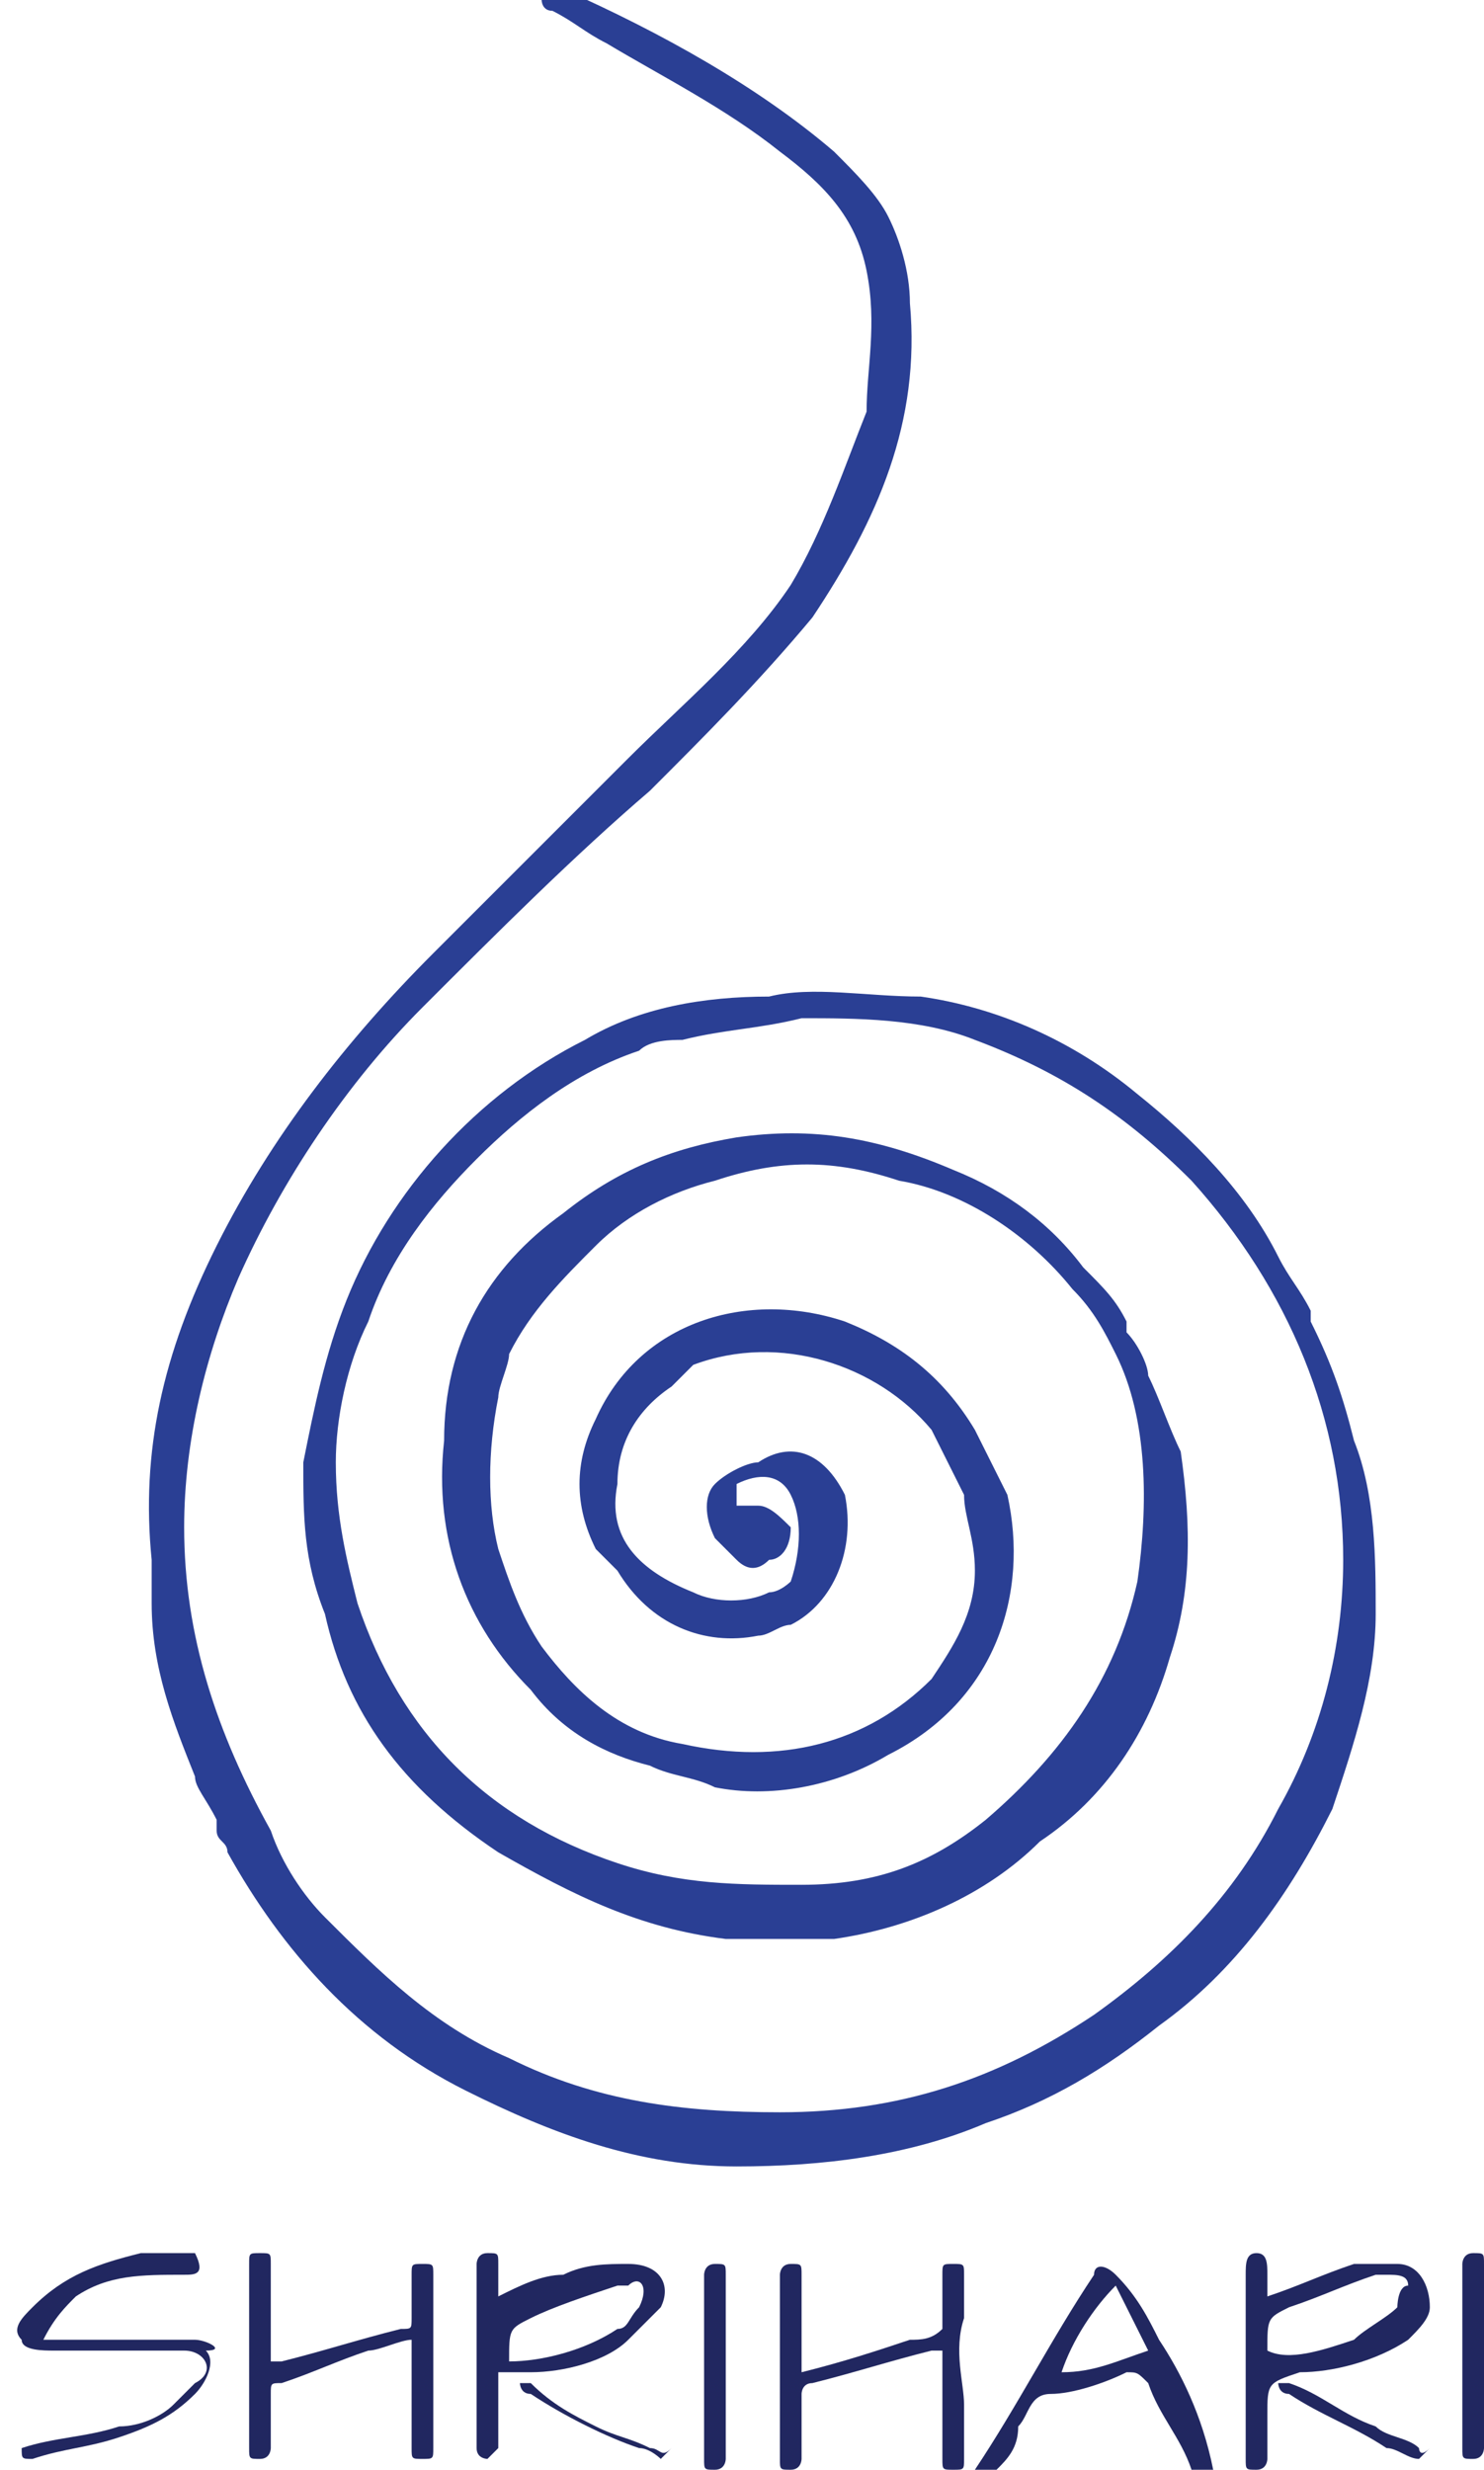 <?xml version="1.0" encoding="utf-8"?>
<!-- Generator: Adobe Illustrator 19.1.0, SVG Export Plug-In . SVG Version: 6.00 Build 0)  -->
<svg version="1.1" id="Layer_1" xmlns="http://www.w3.org/2000/svg" xmlns:xlink="http://www.w3.org/1999/xlink" x="0px" y="0px"
	 viewBox="-298 385.2 13.7 22.8" style="enable-background:new -298 385.2 13.7 22.8;" xml:space="preserve">
<style type="text/css">
	.st0{fill:#2A3F94;}
	.st1{fill:#212760;}
</style>
<path class="st0" d="M-285.5,398.5c-0.1-0.4-0.2-0.7-0.4-1.1c0,0,0-0.1,0-0.1c-0.1-0.2-0.2-0.3-0.3-0.5c-0.3-0.6-0.8-1.1-1.3-1.5
	c-0.6-0.5-1.3-0.8-2-0.9c-0.5,0-1-0.1-1.4,0c-0.6,0-1.2,0.1-1.7,0.4c-1,0.5-1.8,1.4-2.2,2.4c-0.2,0.5-0.3,1-0.4,1.5
	c0,0.5,0,0.9,0.2,1.4c0.2,0.9,0.7,1.6,1.6,2.2c0.7,0.4,1.3,0.7,2.1,0.8c0.3,0,0.7,0,1,0c0.7-0.1,1.4-0.4,1.9-0.9
	c0.6-0.4,1-1,1.2-1.7c0.2-0.6,0.2-1.2,0.1-1.9c-0.1-0.2-0.2-0.5-0.3-0.7c0-0.1-0.1-0.3-0.2-0.4c0,0,0-0.1,0-0.1
	c-0.1-0.2-0.2-0.3-0.4-0.5c-0.3-0.4-0.7-0.7-1.2-0.9c-0.7-0.3-1.3-0.4-2-0.3c-0.6,0.1-1.1,0.3-1.6,0.7c-0.7,0.5-1.1,1.2-1.1,2.1
	c-0.1,0.9,0.2,1.7,0.8,2.3c0.3,0.4,0.7,0.6,1.1,0.7c0.2,0.1,0.4,0.1,0.6,0.2c0.5,0.1,1.1,0,1.6-0.3c1-0.5,1.3-1.5,1.1-2.4
	c-0.1-0.2-0.2-0.4-0.3-0.6c-0.3-0.5-0.7-0.8-1.2-1c-0.9-0.3-1.9,0-2.3,0.9c-0.2,0.4-0.2,0.8,0,1.2c0.1,0.1,0.1,0.1,0.2,0.2
	c0.3,0.5,0.8,0.7,1.3,0.6c0.1,0,0.2-0.1,0.3-0.1c0.4-0.2,0.6-0.7,0.5-1.2c-0.2-0.4-0.5-0.5-0.8-0.3c-0.1,0-0.3,0.1-0.4,0.2
	c-0.1,0.1-0.1,0.3,0,0.5c0.1,0.1,0.1,0.1,0.2,0.2c0.1,0.1,0.2,0.1,0.3,0c0.1,0,0.2-0.1,0.2-0.3c-0.1-0.1-0.2-0.2-0.3-0.2
	c0,0-0.1,0-0.2,0c0-0.1,0-0.2,0-0.2c0,0,0,0,0,0c0.2-0.1,0.4-0.1,0.5,0.1c0.1,0.2,0.1,0.5,0,0.8c0,0-0.1,0.1-0.2,0.1
	c-0.2,0.1-0.5,0.1-0.7,0c-0.5-0.2-0.8-0.5-0.7-1c0-0.4,0.2-0.7,0.5-0.9c0.1-0.1,0.1-0.1,0.2-0.2c0.8-0.3,1.7,0,2.2,0.6
	c0.1,0.2,0.2,0.4,0.3,0.6c0,0.2,0.1,0.4,0.1,0.7c0,0.4-0.2,0.7-0.4,1c-0.6,0.6-1.4,0.8-2.3,0.6c-0.6-0.1-1-0.5-1.3-0.9
	c-0.2-0.3-0.3-0.6-0.4-0.9c-0.1-0.4-0.1-0.9,0-1.4c0-0.1,0.1-0.3,0.1-0.4c0,0,0,0,0,0c0.2-0.4,0.5-0.7,0.8-1
	c0.3-0.3,0.7-0.5,1.1-0.6c0.6-0.2,1.1-0.2,1.7,0c0.6,0.1,1.2,0.5,1.6,1c0.2,0.2,0.3,0.4,0.4,0.6c0.3,0.6,0.3,1.4,0.2,2.1
	c-0.2,0.9-0.7,1.6-1.4,2.2c-0.5,0.4-1,0.6-1.7,0.6c-0.6,0-1.1,0-1.7-0.2c-1.2-0.4-2-1.2-2.4-2.4c-0.1-0.4-0.2-0.8-0.2-1.3
	c0-0.4,0.1-0.9,0.3-1.3c0.2-0.6,0.6-1.1,1-1.5c0.4-0.4,0.9-0.8,1.5-1c0.1-0.1,0.3-0.1,0.4-0.1c0.4-0.1,0.7-0.1,1.1-0.2
	c0.5,0,1.1,0,1.6,0.2c0.8,0.3,1.4,0.7,2,1.3c0.9,1,1.4,2.2,1.4,3.5c0,0.8-0.2,1.6-0.6,2.3c-0.4,0.8-1,1.4-1.7,1.9
	c-0.9,0.6-1.8,0.9-2.9,0.9c-0.9,0-1.7-0.1-2.5-0.5c-0.7-0.3-1.2-0.8-1.7-1.3c-0.2-0.2-0.4-0.5-0.5-0.8c-0.5-0.9-0.8-1.8-0.8-2.8
	c0-0.8,0.2-1.6,0.5-2.3c0.4-0.9,1-1.8,1.7-2.5c0.7-0.7,1.4-1.4,2.1-2c0.5-0.5,1-1,1.5-1.6c0.6-0.9,1-1.8,0.9-2.9
	c0-0.3-0.1-0.6-0.2-0.8c-0.1-0.2-0.3-0.4-0.5-0.6c-0.7-0.6-1.6-1.1-2.5-1.5c-0.1,0-0.2,0-0.2,0.1c0,0,0,0.1,0.1,0.1
	c0.2,0.1,0.3,0.2,0.5,0.3c0.5,0.3,1.1,0.6,1.6,1c0.4,0.3,0.7,0.6,0.8,1.1s0,0.9,0,1.3c-0.2,0.5-0.4,1.1-0.7,1.6
	c-0.4,0.6-1,1.1-1.5,1.6c-0.6,0.6-1.2,1.2-1.8,1.8c-0.8,0.8-1.5,1.7-2,2.7c-0.5,1-0.7,1.9-0.6,2.9c0,0.1,0,0.2,0,0.3
	c0,0,0,0.1,0,0.1c0,0.6,0.2,1.1,0.4,1.6c0,0.1,0.1,0.2,0.2,0.4c0,0,0,0.1,0,0.1c0,0,0,0,0,0c0,0.1,0.1,0.1,0.1,0.2
	c0.5,0.9,1.2,1.7,2.2,2.2c0.8,0.4,1.6,0.7,2.5,0.7c0.8,0,1.6-0.1,2.3-0.4c0.6-0.2,1.1-0.5,1.6-0.9c0.7-0.5,1.2-1.2,1.6-2
	c0.2-0.6,0.4-1.2,0.4-1.8C-285.3,399.6-285.3,399-285.5,398.5z"/>
<g>
	<path class="st1" d="M-291.3,406.2c0,0.3,0,0.6,0,0.8c0,0.3,0,0.6,0,0.9c0-0.3,0-0.6,0-0.9C-291.3,406.7-291.3,406.4-291.3,406.2z"
		/>
	<path class="st1" d="M-289.1,406.6v-0.1c0-0.1,0-0.2,0-0.3s0-0.1-0.1-0.1c-0.1,0-0.1,0-0.1,0.1v0.1c0,0.1,0,0.3,0,0.4
		c-0.1,0.1-0.2,0.1-0.3,0.1c-0.3,0.1-0.6,0.2-1,0.3c0-0.3,0-0.6,0-0.9c0-0.1,0-0.1-0.1-0.1c-0.1,0-0.1,0.1-0.1,0.1
		c0,0.6,0,1.1,0,1.7c0,0.1,0,0.1,0.1,0.1c0.1,0,0.1-0.1,0.1-0.1c0-0.2,0-0.4,0-0.6c0,0,0-0.1,0.1-0.1c0.4-0.1,0.7-0.2,1.1-0.3h0.1
		c0,0.1,0,0.1,0,0.1c0,0.3,0,0.6,0,0.9c0,0.1,0,0.1,0.1,0.1c0.1,0,0.1,0,0.1-0.1c0-0.2,0-0.3,0-0.5
		C-289.1,407.2-289.2,406.9-289.1,406.6C-289.1,406.7-289.1,406.7-289.1,406.6z"/>
	<path class="st1" d="M-294,406.5c0-0.1,0-0.2,0-0.3s0-0.1-0.1-0.1s-0.1,0-0.1,0.1s0,0.3,0,0.4s0,0.1-0.1,0.1
		c-0.4,0.1-0.7,0.2-1.1,0.3h-0.1c0-0.1,0-0.1,0-0.1c0-0.3,0-0.5,0-0.8c0-0.1,0-0.1-0.1-0.1s-0.1,0-0.1,0.1c0,0.6,0,1.2,0,1.7
		c0,0.1,0,0.1,0.1,0.1s0.1-0.1,0.1-0.1c0-0.2,0-0.4,0-0.5s0-0.1,0.1-0.1c0.3-0.1,0.5-0.2,0.8-0.3c0.1,0,0.3-0.1,0.4-0.1
		c0,0.1,0,0.1,0,0.1c0,0.3,0,0.6,0,0.9c0,0.1,0,0.1,0.1,0.1s0.1,0,0.1-0.1c0-0.2,0-0.5,0-0.7c0-0.2,0-0.3,0-0.5
		C-294,406.6-294,406.6-294,406.5C-294,406.6-294,406.5-294,406.5z"/>
	<path class="st1" d="M-292.2,406.1c-0.2,0-0.4,0-0.6,0.1c-0.2,0-0.4,0.1-0.6,0.2c0-0.1,0-0.2,0-0.3s0-0.1-0.1-0.1s-0.1,0.1-0.1,0.1
		c0,0.3,0,0.5,0,0.8c0,0.3,0,0.6,0,0.9c0,0.1,0.1,0.1,0.1,0.1l0.1-0.1c0-0.2,0-0.5,0-0.7c0.1,0,0.2,0,0.3,0c0.3,0,0.7-0.1,0.9-0.3
		c0.1-0.1,0.2-0.2,0.3-0.3C-291.8,406.3-291.9,406.1-292.2,406.1z M-292.1,406.5c-0.1,0.1-0.1,0.2-0.2,0.2c-0.3,0.2-0.7,0.3-1,0.3
		c0-0.3,0-0.3,0.2-0.4c0.2-0.1,0.5-0.2,0.8-0.3h0.1C-292.1,406.2-292,406.3-292.1,406.5z"/>
	<path class="st1" d="M-287.3,406.8c-0.1-0.2-0.2-0.4-0.4-0.6c-0.1-0.1-0.2-0.1-0.2,0c-0.4,0.6-0.7,1.2-1.1,1.8
		c-0.1,0.1,0,0.1,0.1,0.1c0,0,0.1,0,0.1-0.1c0.1-0.1,0.2-0.2,0.2-0.4c0.1-0.1,0.1-0.3,0.3-0.3c0.2,0,0.5-0.1,0.7-0.2
		c0.1,0,0.1,0,0.2,0.1c0.1,0.3,0.3,0.5,0.4,0.8l0.1,0.1c0.1,0,0.2,0,0.1-0.1C-286.9,407.5-287.1,407.1-287.3,406.8z M-288.2,407.1
		L-288.2,407.1c0.1-0.3,0.3-0.6,0.5-0.8c0.1,0.2,0.2,0.4,0.3,0.6C-287.7,407-287.9,407.1-288.2,407.1z"/>
	<path class="st1" d="M-285.1,406.1c-0.1,0-0.3,0-0.4,0c-0.3,0.1-0.5,0.2-0.8,0.3c0-0.1,0-0.2,0-0.2c0-0.1,0-0.2-0.1-0.2
		s-0.1,0.1-0.1,0.2c0,0.2,0,0.5,0,0.7c0,0.3,0,0.6,0,1c0,0.1,0,0.1,0.1,0.1s0.1-0.1,0.1-0.1c0-0.1,0-0.3,0-0.4c0-0.3,0-0.3,0.3-0.4
		c0.3,0,0.7-0.1,1-0.3c0.1-0.1,0.2-0.2,0.2-0.3C-284.8,406.3-284.9,406.1-285.1,406.1z M-285.1,406.5c-0.1,0.1-0.3,0.2-0.4,0.3
		c-0.3,0.1-0.6,0.2-0.8,0.1c0-0.3,0-0.3,0.2-0.4c0.3-0.1,0.5-0.2,0.8-0.3h0.1c0.1,0,0.2,0,0.2,0.1
		C-285.1,406.3-285.1,406.5-285.1,406.5z"/>
	<path class="st1" d="M-296.2,406.8c-0.3,0-0.6,0-1,0c-0.1,0-0.3,0-0.4,0c0.1-0.2,0.2-0.3,0.3-0.4c0.3-0.2,0.6-0.2,1-0.2
		c0.1,0,0.2,0,0.1-0.2c-0.2,0-0.3,0-0.5,0c-0.4,0.1-0.7,0.2-1,0.5c-0.1,0.1-0.2,0.2-0.1,0.3c0,0.1,0.2,0.1,0.3,0.1
		c0.2,0,0.3,0,0.5,0s0.5,0,0.7,0c0.2,0,0.3,0.2,0.1,0.3c-0.1,0.1-0.1,0.1-0.2,0.2c-0.1,0.1-0.3,0.2-0.5,0.2
		c-0.3,0.1-0.6,0.1-0.9,0.2c0,0.1,0,0.1,0.1,0.1c0.3-0.1,0.5-0.1,0.8-0.2c0.3-0.1,0.5-0.2,0.7-0.4c0.1-0.1,0.2-0.3,0.1-0.4
		C-295.9,406.9-296.1,406.8-296.2,406.8z"/>
	<path class="st1" d="M-291.3,406.2c0-0.1,0-0.1-0.1-0.1s-0.1,0.1-0.1,0.1c0,0.6,0,1.1,0,1.7c0,0.1,0,0.1,0.1,0.1s0.1-0.1,0.1-0.1
		c0-0.3,0-0.6,0-0.9C-291.3,406.7-291.3,406.4-291.3,406.2z"/>
	<path class="st1" d="M-284.3,407L-284.3,407c0-0.3,0-0.6,0-0.9c0-0.1,0-0.1-0.1-0.1s-0.1,0.1-0.1,0.1c0,0.6,0,1.2,0,1.7
		c0,0.1,0,0.1,0.1,0.1s0.1-0.1,0.1-0.1C-284.3,407.6-284.3,407.3-284.3,407z"/>
	<path class="st1" d="M-284.9,407.8c-0.1-0.1-0.3-0.1-0.4-0.2c-0.3-0.1-0.5-0.3-0.8-0.4c-0.1,0-0.1,0-0.1,0s0,0.1,0.1,0.1
		c0.3,0.2,0.6,0.3,0.9,0.5c0.1,0,0.2,0.1,0.3,0.1l0.1-0.1C-284.9,407.9-284.9,407.8-284.9,407.8z"/>
	<path class="st1" d="M-292,407.8c-0.2-0.1-0.3-0.1-0.5-0.2s-0.4-0.2-0.6-0.4c-0.1,0-0.1,0-0.1,0s0,0.1,0.1,0.1
		c0.3,0.2,0.7,0.4,1,0.5c0.1,0,0.2,0.1,0.2,0.1l0.1-0.1C-291.9,407.9-291.9,407.8-292,407.8z"/>
</g>
</svg>
